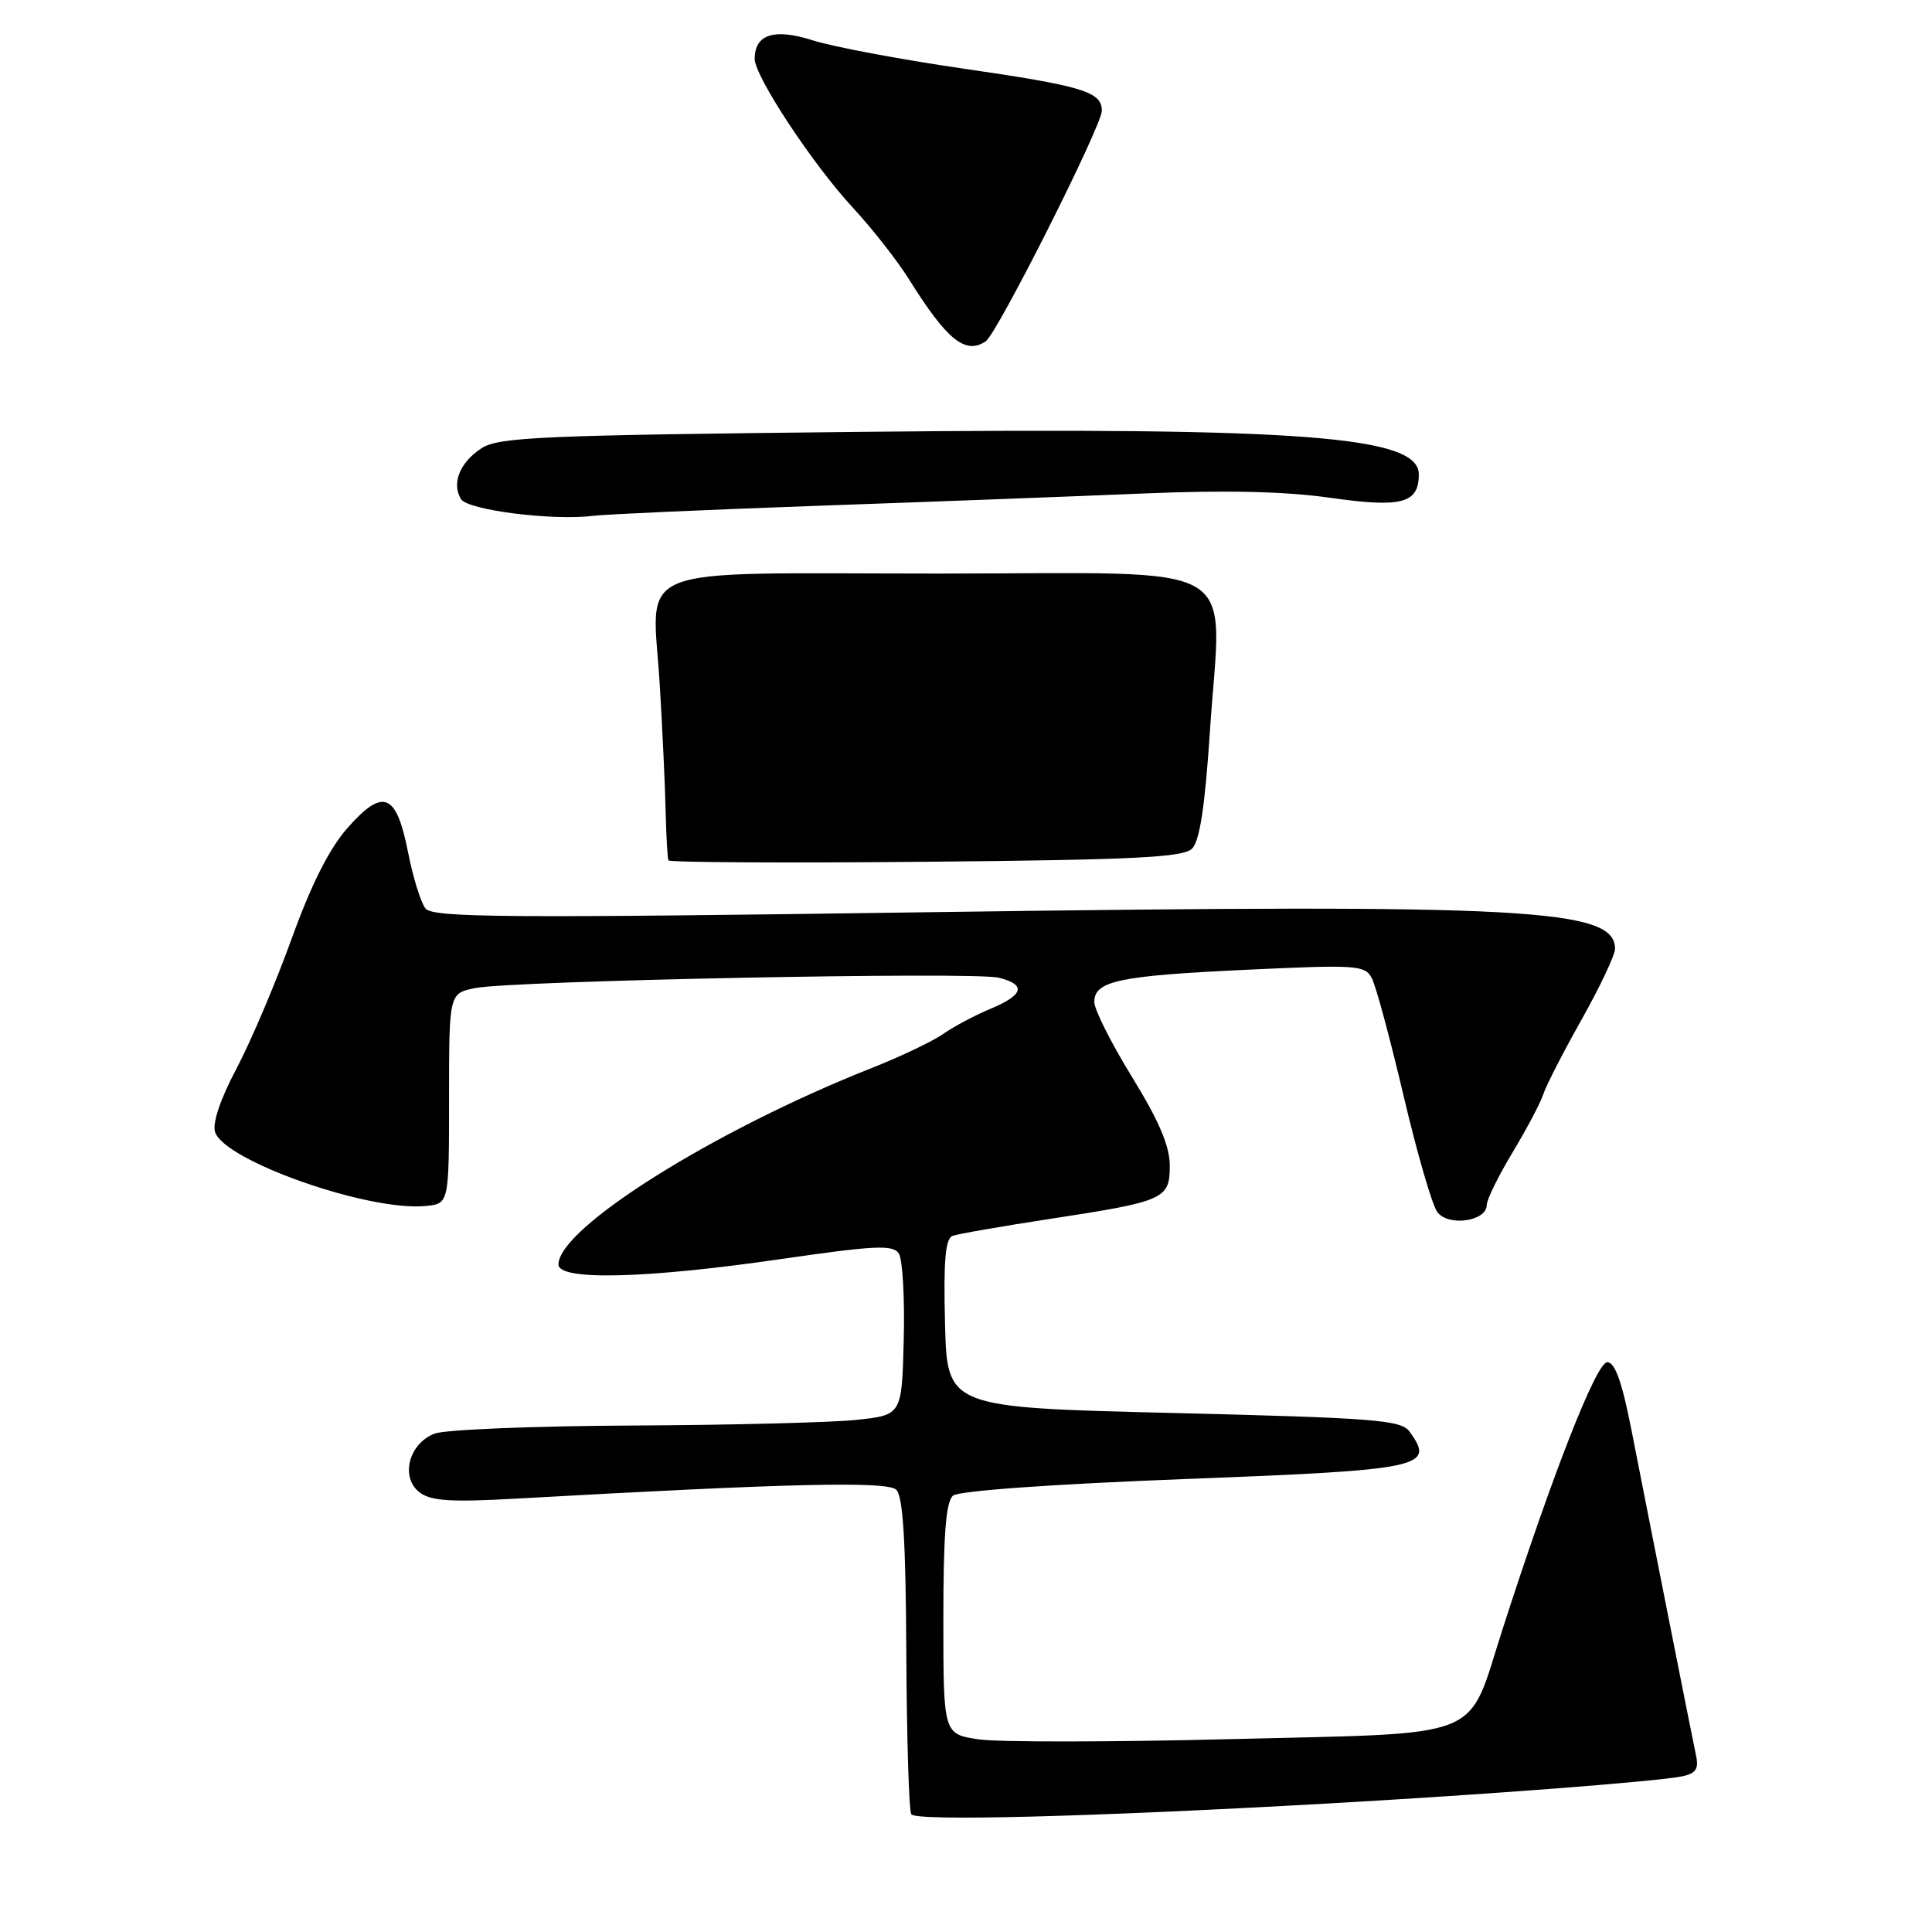 <?xml version="1.0" encoding="UTF-8" standalone="no"?>
<!DOCTYPE svg PUBLIC "-//W3C//DTD SVG 1.1//EN" "http://www.w3.org/Graphics/SVG/1.1/DTD/svg11.dtd" >
<svg xmlns="http://www.w3.org/2000/svg" xmlns:xlink="http://www.w3.org/1999/xlink" version="1.1" viewBox="0 0 256 256">
 <g >
 <path fill="currentColor"
d=" M 176.00 238.97 C 197.15 237.78 219.39 236.07 222.86 235.38 C 224.67 235.02 225.11 234.40 224.75 232.70 C 224.13 229.74 218.37 200.70 216.18 189.50 C 214.93 183.13 214.00 180.50 212.97 180.50 C 211.52 180.50 205.66 195.47 199.03 216.09 C 194.32 230.75 197.20 229.59 163.25 230.44 C 147.34 230.84 132.22 230.86 129.66 230.47 C 125.00 229.77 125.00 229.77 125.00 214.51 C 125.00 203.31 125.34 198.96 126.28 198.18 C 127.05 197.54 139.37 196.66 157.02 195.98 C 188.64 194.77 190.23 194.43 186.75 189.67 C 185.64 188.16 182.11 187.88 155.50 187.23 C 125.50 186.50 125.50 186.50 125.22 175.37 C 125.01 167.02 125.26 164.12 126.22 163.76 C 126.92 163.50 132.68 162.50 139.00 161.53 C 154.36 159.18 155.00 158.90 155.00 154.44 C 155.00 151.86 153.57 148.51 150.00 142.71 C 147.25 138.24 145.00 133.77 145.00 132.77 C 145.00 129.98 148.23 129.29 165.16 128.50 C 179.83 127.81 180.87 127.88 181.78 129.63 C 182.32 130.66 184.21 137.66 185.98 145.19 C 187.75 152.73 189.76 159.65 190.44 160.59 C 191.88 162.56 197.00 161.84 197.00 159.67 C 197.00 158.96 198.55 155.81 200.44 152.67 C 202.33 149.53 204.16 146.06 204.51 144.95 C 204.87 143.85 207.14 139.41 209.58 135.08 C 212.01 130.75 214.00 126.54 214.00 125.73 C 214.00 120.38 202.52 119.76 124.00 120.86 C 67.01 121.67 57.34 121.60 56.38 120.38 C 55.76 119.60 54.72 116.25 54.07 112.93 C 52.52 105.07 50.78 104.36 46.07 109.68 C 43.64 112.42 41.26 117.15 38.62 124.45 C 36.49 130.35 33.20 138.08 31.32 141.63 C 29.20 145.63 28.12 148.82 28.50 150.00 C 29.71 153.81 48.84 160.54 56.39 159.80 C 59.50 159.50 59.50 159.50 59.50 145.56 C 59.50 131.61 59.50 131.61 63.00 130.92 C 67.92 129.94 129.09 128.73 132.33 129.55 C 136.02 130.47 135.67 131.82 131.25 133.67 C 129.19 134.53 126.38 136.02 125.00 136.99 C 123.62 137.96 119.35 140.00 115.50 141.52 C 94.68 149.75 74.00 162.71 74.00 167.55 C 74.00 169.71 85.50 169.44 103.35 166.85 C 115.97 165.02 118.33 164.91 119.10 166.10 C 119.60 166.87 119.89 172.00 119.75 177.50 C 119.50 187.50 119.50 187.50 113.50 188.14 C 110.20 188.49 96.84 188.83 83.82 188.89 C 70.79 188.95 58.99 189.43 57.59 189.96 C 54.16 191.27 53.01 195.78 55.60 197.75 C 57.11 198.90 59.75 199.06 68.50 198.57 C 104.43 196.55 117.53 196.24 118.75 197.39 C 119.65 198.24 120.02 204.10 120.09 219.03 C 120.15 230.29 120.44 239.90 120.75 240.40 C 121.33 241.34 144.54 240.75 176.00 238.97 Z  M 157.94 112.46 C 158.96 111.46 159.66 106.92 160.31 97.04 C 161.84 73.73 165.70 76.00 124.49 76.00 C 82.60 76.00 86.45 74.45 87.43 90.87 C 87.78 96.72 88.13 104.20 88.20 107.50 C 88.28 110.80 88.45 113.72 88.57 114.00 C 88.70 114.28 104.04 114.36 122.65 114.19 C 150.20 113.94 156.77 113.61 157.94 112.46 Z  M 108.60 67.01 C 123.39 66.49 142.70 65.76 151.50 65.39 C 162.39 64.93 170.30 65.11 176.27 65.96 C 185.73 67.31 188.00 66.71 188.00 62.85 C 188.00 57.79 172.64 56.62 114.43 57.22 C 71.57 57.67 66.07 57.91 63.78 59.41 C 60.92 61.28 59.81 64.07 61.09 66.14 C 61.99 67.60 73.26 69.02 78.60 68.35 C 80.30 68.14 93.80 67.54 108.60 67.01 Z  M 130.61 45.23 C 132.12 44.23 146.00 16.67 146.00 14.67 C 146.00 12.15 143.50 11.39 127.50 9.07 C 119.25 7.87 110.35 6.19 107.71 5.35 C 102.60 3.71 100.00 4.54 100.00 7.80 C 100.00 10.12 107.70 21.79 112.99 27.50 C 115.54 30.25 118.89 34.52 120.44 37.00 C 125.48 45.06 127.91 47.03 130.61 45.23 Z "/>
</g>
</svg>
